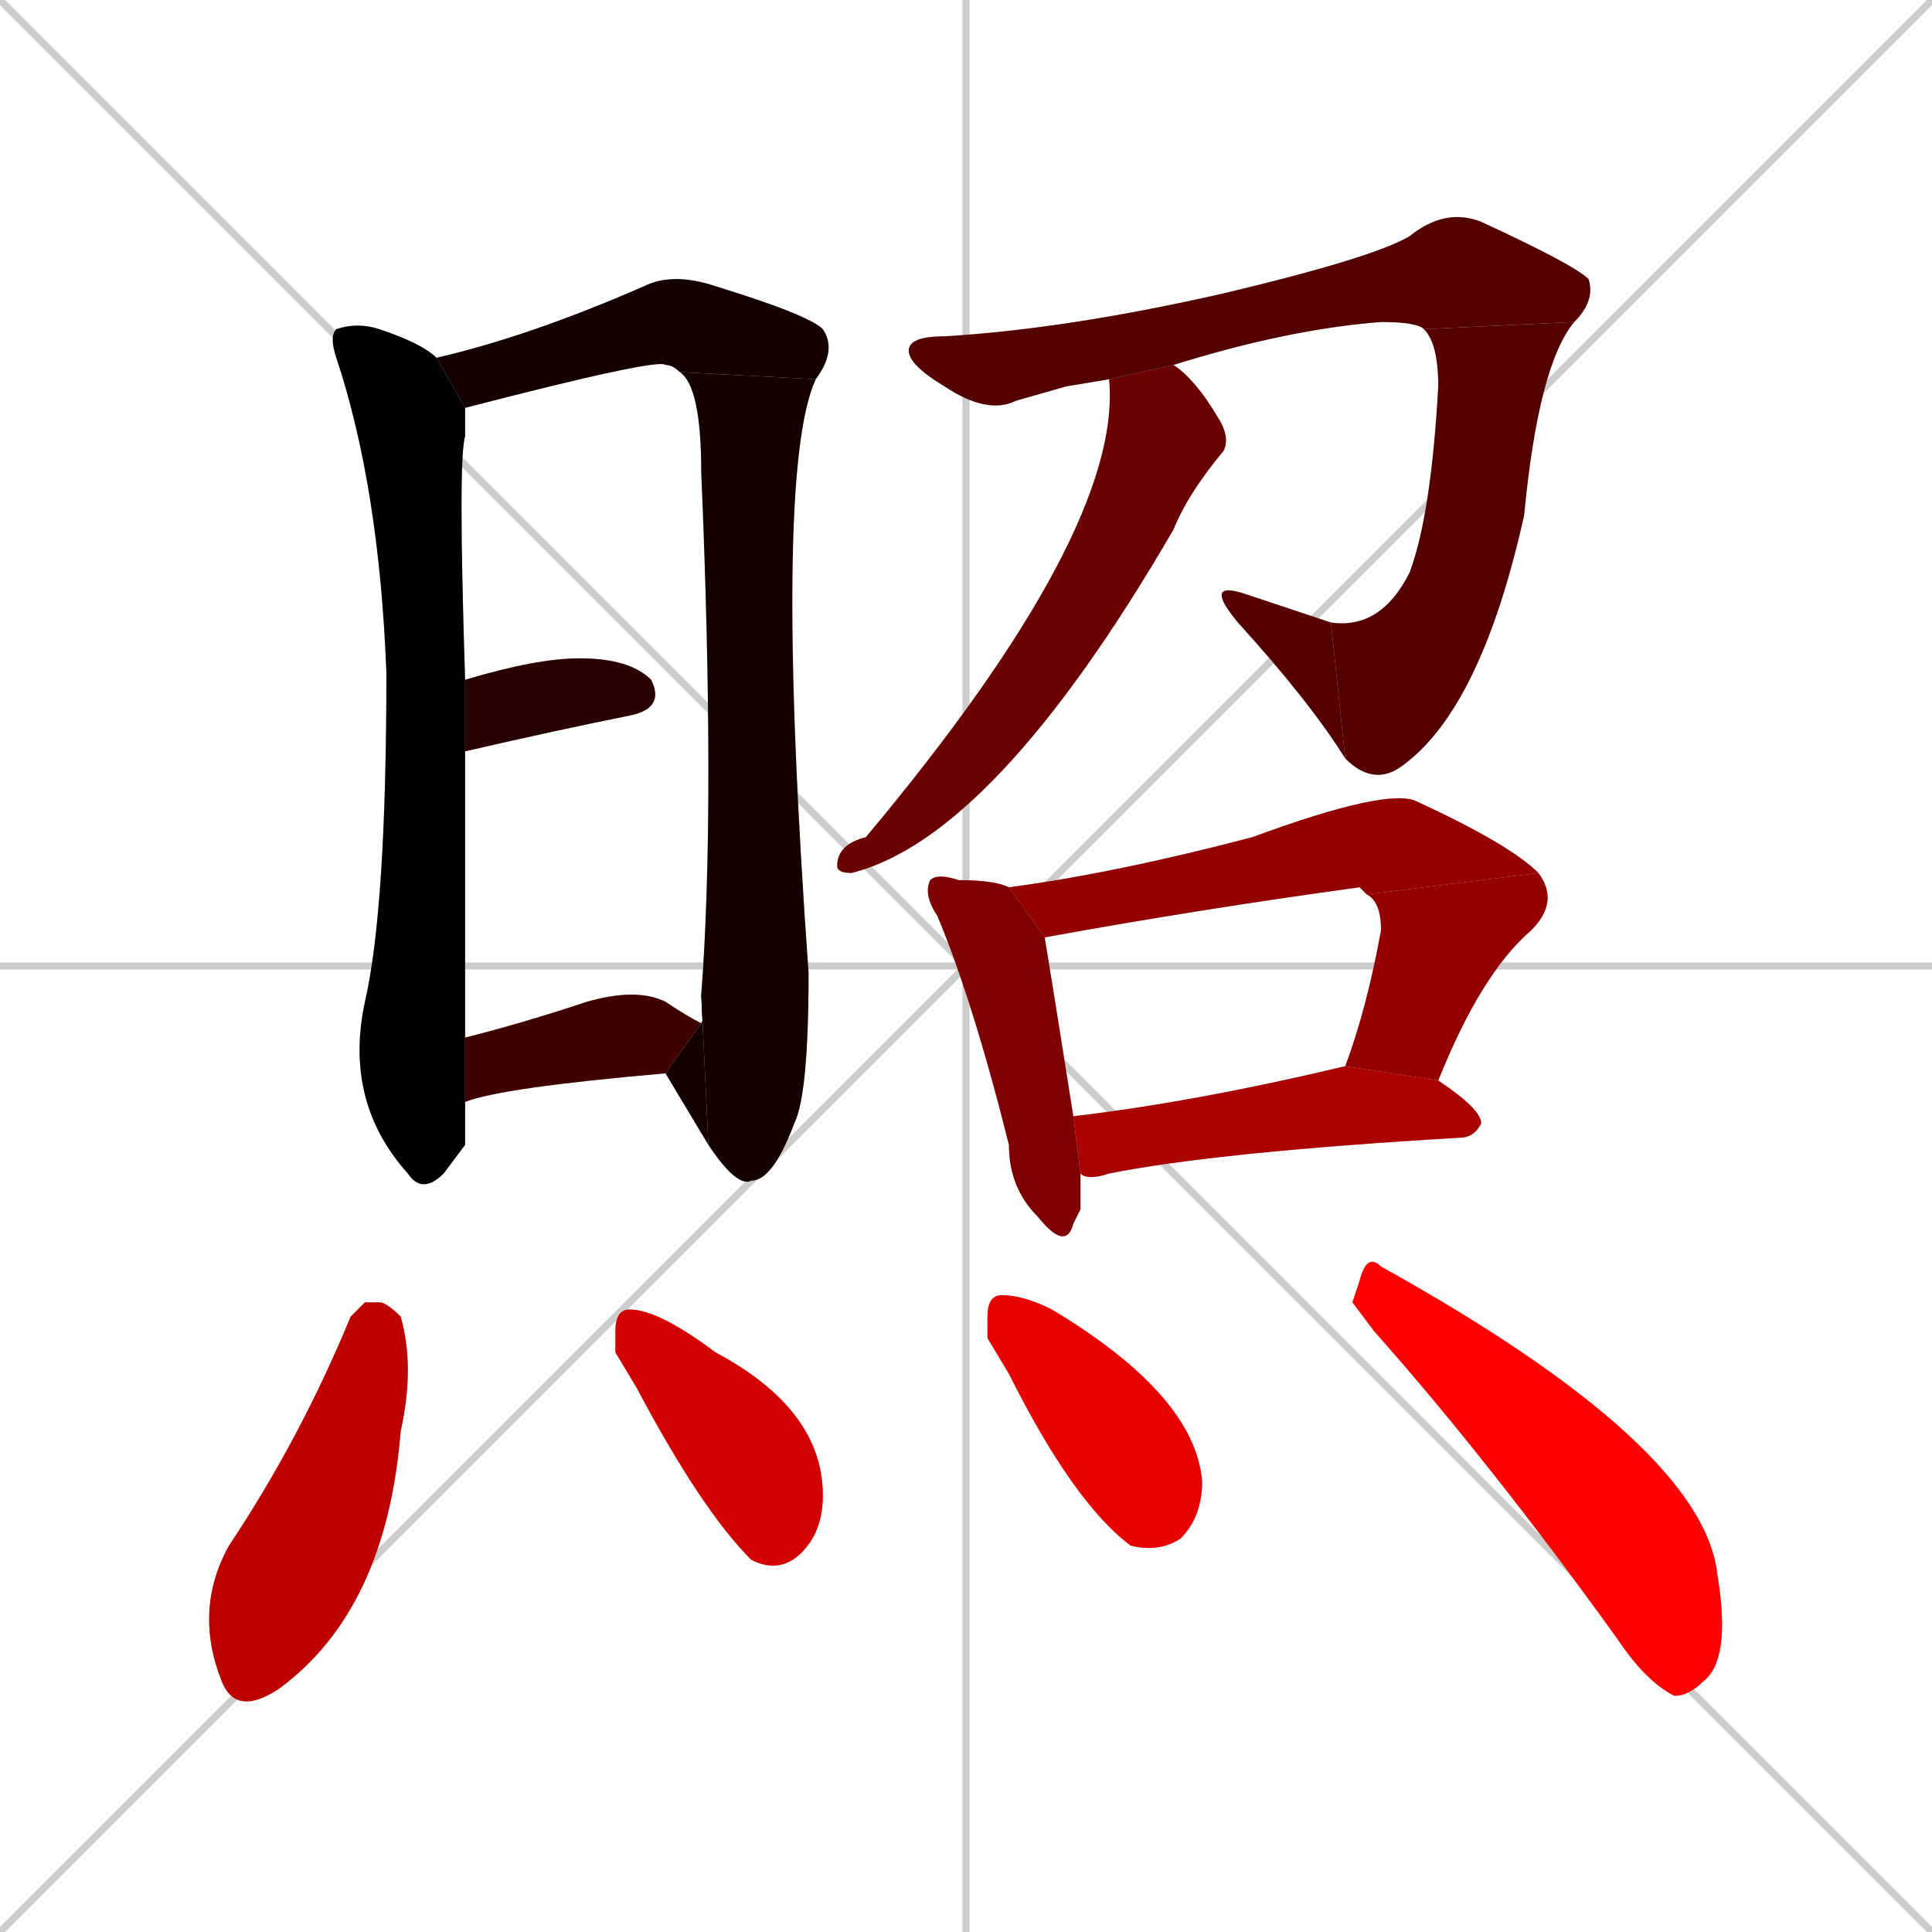 <svg xmlns="http://www.w3.org/2000/svg" xmlns:xlink="http://www.w3.org/1999/xlink" width="270" height="270"><path d="M 0 0 L 270 270 M 270 0 L 0 270 M 135 0 L 135 270 M 0 135 L 270 135" stroke="#CCCCCC" /><path d="M 65 160 L 62 164 Q 59 167 57 164 Q 48 154 51 140 Q 54 127 54 94 Q 53 68 47 50 Q 46 47 47 46 Q 50 45 53 46 Q 59 48 61 50 L 65 57 Q 65 59 65 61 Q 64 64 65 95 L 65 105 Q 65 125 65 145 L 65 154" fill="#CCCCCC"/><path d="M 95 52 Q 94 51 93 51 Q 92 50 65 57 L 61 50 Q 74 47 90 40 Q 94 38 100 40 Q 113 44 115 46 Q 117 49 114 53" fill="#CCCCCC"/><path d="M 98 139 Q 100 113 98 66 Q 98 54 95 52 L 114 53 Q 108 66 113 136 Q 113 153 111 157 Q 108 165 105 165 Q 103 166 99 160" fill="#CCCCCC"/><path d="M 98 143 Q 99 141 98 139 L 99 160 Q 96 155 93 150" fill="#CCCCCC"/><path d="M 65 95 Q 75 92 81 92 Q 88 92 91 95 Q 93 99 88 100 Q 78 102 65 105" fill="#CCCCCC"/><path d="M 65 145 Q 73 143 82 140 Q 89 138 93 140 Q 96 142 98 143 L 93 150 Q 70 152 65 154" fill="#CCCCCC"/><path d="M 149 54 L 142 56 Q 138 58 132 54 Q 127 51 127 49 Q 127 47 132 47 Q 149 46 171 41 Q 192 36 197 33 Q 202 29 207 31 Q 220 37 222 39 Q 223 42 220 45 L 199 46 Q 198 45 193 45 Q 180 46 164 51 L 155 53 L 155 53" fill="#CCCCCC"/><path d="M 220 45 Q 215 51 213 72 Q 207 99 196 107 Q 192 110 188 106 L 186 87 Q 193 88 197 80 Q 200 72 201 54 Q 201 48 199 46" fill="#CCCCCC"/><path d="M 188 106 Q 183 98 173 87 Q 168 81 174 83 Q 180 85 186 87" fill="#CCCCCC"/><path d="M 164 51 Q 167 53 170 58 Q 172 61 171 63 Q 166 69 164 74 Q 139 117 119 122 Q 117 122 117 121 Q 117 118 121 117 Q 157 74 155 53" fill="#CCCCCC"/><path d="M 151 169 L 150 171 Q 149 175 145 170 Q 141 166 141 160 Q 136 140 131 128 Q 129 125 130 123 Q 131 122 134 123 Q 139 123 141 124 L 146 131 Q 147 137 150 156 L 151 164" fill="#CCCCCC"/><path d="M 191 125 Q 190 124 190 124 Q 168 127 146 131 L 141 124 Q 156 122 175 117 Q 194 110 198 112 Q 211 118 215 122" fill="#CCCCCC"/><path d="M 188 149 L 188 149 Q 191 141 193 130 Q 193 126 191 125 L 215 122 Q 218 126 214 130 Q 207 136 201 151" fill="#CCCCCC"/><path d="M 150 156 Q 167 154 188 149 L 201 151 Q 207 155 207 157 Q 206 159 204 159 Q 170 161 155 164 Q 152 165 151 164" fill="#CCCCCC"/><path d="M 51 182 L 53 182 Q 54 182 56 184 Q 58 191 56 200 Q 54 225 39 236 Q 33 240 31 235 Q 27 225 32 216 Q 42 201 49 184" fill="#CCCCCC"/><path d="M 86 189 L 86 186 Q 86 183 88 183 Q 92 183 100 189 Q 115 197 115 209 Q 115 214 112 217 Q 109 220 105 218 Q 98 211 89 194" fill="#CCCCCC"/><path d="M 138 187 L 138 184 Q 138 181 140 181 Q 143 181 147 183 L 147 183 Q 167 195 168 207 Q 168 212 165 215 Q 162 217 158 216 Q 150 210 141 192" fill="#CCCCCC"/><path d="M 189 182 L 190 179 Q 191 175 193 177 Q 238 202 240 220 Q 242 232 238 235 Q 236 237 234 237 Q 230 235 226 229 Q 208 204 192 186" fill="#CCCCCC"/><path d="M 65 160 L 62 164 Q 59 167 57 164 Q 48 154 51 140 Q 54 127 54 94 Q 53 68 47 50 Q 46 47 47 46 Q 50 45 53 46 Q 59 48 61 50 L 65 57 Q 65 59 65 61 Q 64 64 65 95 L 65 105 Q 65 125 65 145 L 65 154" fill="#000000" /><path d="M 95 52 Q 94 51 93 51 Q 92 50 65 57 L 61 50 Q 74 47 90 40 Q 94 38 100 40 Q 113 44 115 46 Q 117 49 114 53" fill="#150000" /><path d="M 98 139 Q 100 113 98 66 Q 98 54 95 52 L 114 53 Q 108 66 113 136 Q 113 153 111 157 Q 108 165 105 165 Q 103 166 99 160" fill="#150000" /><path d="M 98 143 Q 99 141 98 139 L 99 160 Q 96 155 93 150" fill="#150000" /><path d="M 65 95 Q 75 92 81 92 Q 88 92 91 95 Q 93 99 88 100 Q 78 102 65 105" fill="#2a0000" /><path d="M 65 145 Q 73 143 82 140 Q 89 138 93 140 Q 96 142 98 143 L 93 150 Q 70 152 65 154" fill="#3f0000" /><path d="M 149 54 L 142 56 Q 138 58 132 54 Q 127 51 127 49 Q 127 47 132 47 Q 149 46 171 41 Q 192 36 197 33 Q 202 29 207 31 Q 220 37 222 39 Q 223 42 220 45 L 199 46 Q 198 45 193 45 Q 180 46 164 51 L 155 53 L 155 53" fill="#550000" /><path d="M 220 45 Q 215 51 213 72 Q 207 99 196 107 Q 192 110 188 106 L 186 87 Q 193 88 197 80 Q 200 72 201 54 Q 201 48 199 46" fill="#550000" /><path d="M 188 106 Q 183 98 173 87 Q 168 81 174 83 Q 180 85 186 87" fill="#550000" /><path d="M 164 51 Q 167 53 170 58 Q 172 61 171 63 Q 166 69 164 74 Q 139 117 119 122 Q 117 122 117 121 Q 117 118 121 117 Q 157 74 155 53" fill="#6a0000" /><path d="M 151 169 L 150 171 Q 149 175 145 170 Q 141 166 141 160 Q 136 140 131 128 Q 129 125 130 123 Q 131 122 134 123 Q 139 123 141 124 L 146 131 Q 147 137 150 156 L 151 164" fill="#7f0000" /><path d="M 191 125 Q 190 124 190 124 Q 168 127 146 131 L 141 124 Q 156 122 175 117 Q 194 110 198 112 Q 211 118 215 122" fill="#940000" /><path d="M 188 149 L 188 149 Q 191 141 193 130 Q 193 126 191 125 L 215 122 Q 218 126 214 130 Q 207 136 201 151" fill="#940000" /><path d="M 150 156 Q 167 154 188 149 L 201 151 Q 207 155 207 157 Q 206 159 204 159 Q 170 161 155 164 Q 152 165 151 164" fill="#aa0000" /><path d="M 51 182 L 53 182 Q 54 182 56 184 Q 58 191 56 200 Q 54 225 39 236 Q 33 240 31 235 Q 27 225 32 216 Q 42 201 49 184" fill="#bf0000" /><path d="M 86 189 L 86 186 Q 86 183 88 183 Q 92 183 100 189 Q 115 197 115 209 Q 115 214 112 217 Q 109 220 105 218 Q 98 211 89 194" fill="#d40000" /><path d="M 138 187 L 138 184 Q 138 181 140 181 Q 143 181 147 183 L 147 183 Q 167 195 168 207 Q 168 212 165 215 Q 162 217 158 216 Q 150 210 141 192" fill="#e90000" /><path d="M 189 182 L 190 179 Q 191 175 193 177 Q 238 202 240 220 Q 242 232 238 235 Q 236 237 234 237 Q 230 235 226 229 Q 208 204 192 186" fill="#ff0000" /></svg>